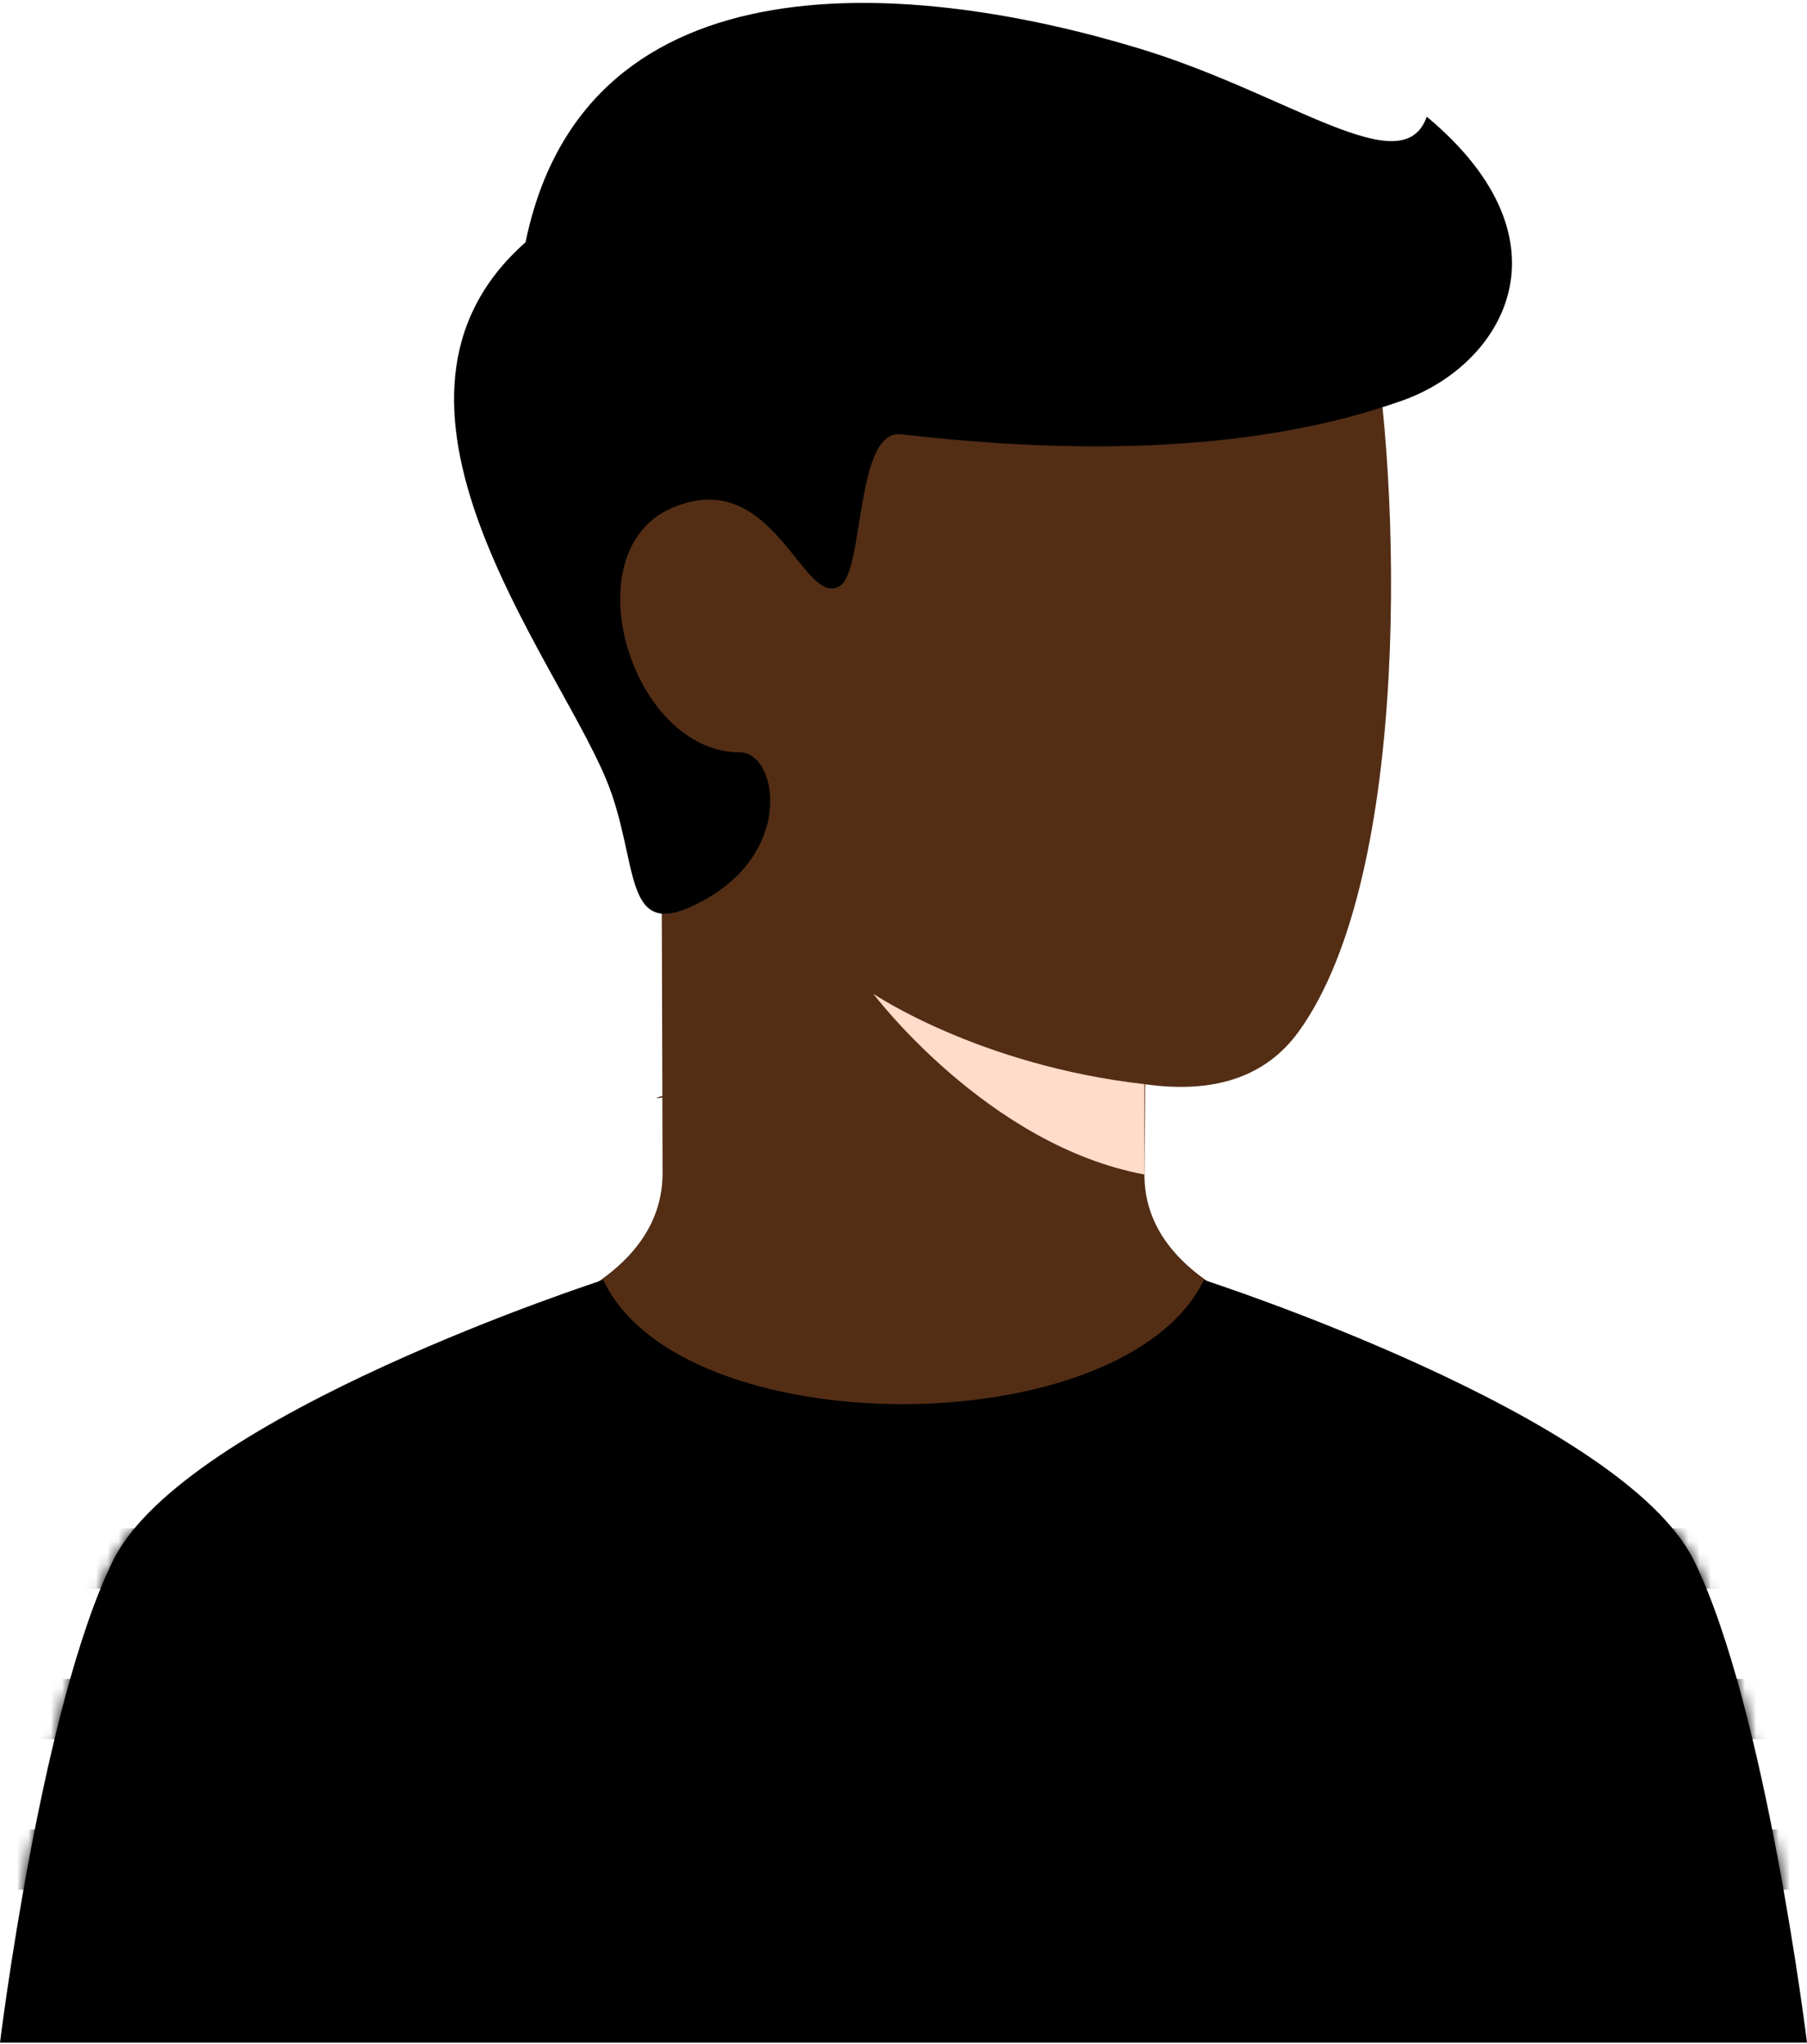 <svg fill="none" height="181" viewBox="0 0 160 181" width="160" xmlns="http://www.w3.org/2000/svg" xmlns:xlink="http://www.w3.org/1999/xlink"><linearGradient id="a" gradientUnits="userSpaceOnUse" x1="87.04" x2="87.04" y1="80.912" y2=".259"><stop offset="0"/><stop offset="1"/></linearGradient><linearGradient id="b" gradientUnits="userSpaceOnUse" x1="80" x2="80" y1="180.872" y2="113.333"><stop offset="0" stop-color="#e6864e"/><stop offset="1" stop-color="#e67240"/></linearGradient><mask id="c" height="68" maskUnits="userSpaceOnUse" width="160" x="0" y="113"><path d="m10 138.205c-6.347 12.905-10 42.667-10 42.667h160s-3.655-29.765-10-42.667c-6.345-12.901-43.4-24.867-43.4-24.867-7.142 14.662-46.339 14.662-53.181-.005 0 0-37.073 11.968-43.419 24.872z" fill="url(#b)"/></mask><path d="m101.333 103.856v.287c.079 6.079 5.19 10.65 15.333 13.713-12.222 8.889-24.444 16-36.666 16s-24.445-7.111-36.667-16c10.074-3.067 15.185-7.644 15.333-13.733 0-1.086-.008-2.627-.015-5.521 0-.46-.001-.93-.003-1.412-.729.103-.667.037 0-.148-.02-7.613-.053-17.849-.098-28.253-9.555-12.385-6.045-26.904-3.051-26.542 3.67.447 35.472-29.731 41.572-31.279 6.1-1.547 21.595 3.448 24.262 17.365s3.781 48.995-6.333 63c-2.878 3.985-7.412 5.544-13.6 4.677-.009 2.913-.026 4.547-.067 7.846z" fill="#532e15"/><path d="m101.333 96c-14.667-1.667-24-8-24-8s10.093 13.411 24 16z" fill="#ffdbc9"/><path d="m53.667 69c-4.593-11.047-23-33.545-7.133-47.545 5.333-26 34.8-23.122 54.467-17.122 13.218 4.033 23.2 12 25.333 6 13.334 11.122 6.656 22-2.133 25.122-7.977 2.833-21.467 5.667-44.404 3-4.097-.477-3.239 12.072-5.429 13.429-3.285 2.035-5.834-10.762-14.839-6.919-9.005 3.843-3.661 21.66 6.005 21.66 3.333 0 5 9.165-4 13.498-6.533 3.211-4.882-3.945-7.867-11.123z" fill="url(#a)"/><path d="m10 138.205c-6.347 12.905-10 42.667-10 42.667h160s-3.655-29.765-10-42.667c-6.345-12.901-43.4-24.867-43.4-24.867-7.142 14.662-46.339 14.662-53.181-.005 0 0-37.073 11.968-43.419 24.872z" fill="#000"/><g mask="url(#c)"><path d="m166.667 167.333v-5.333h-173.333v5.333zm0-13.333v-5.333h-173.333v5.333zm0-13.333v-5.334h-173.333v5.334z" fill="#000"/></g></svg>